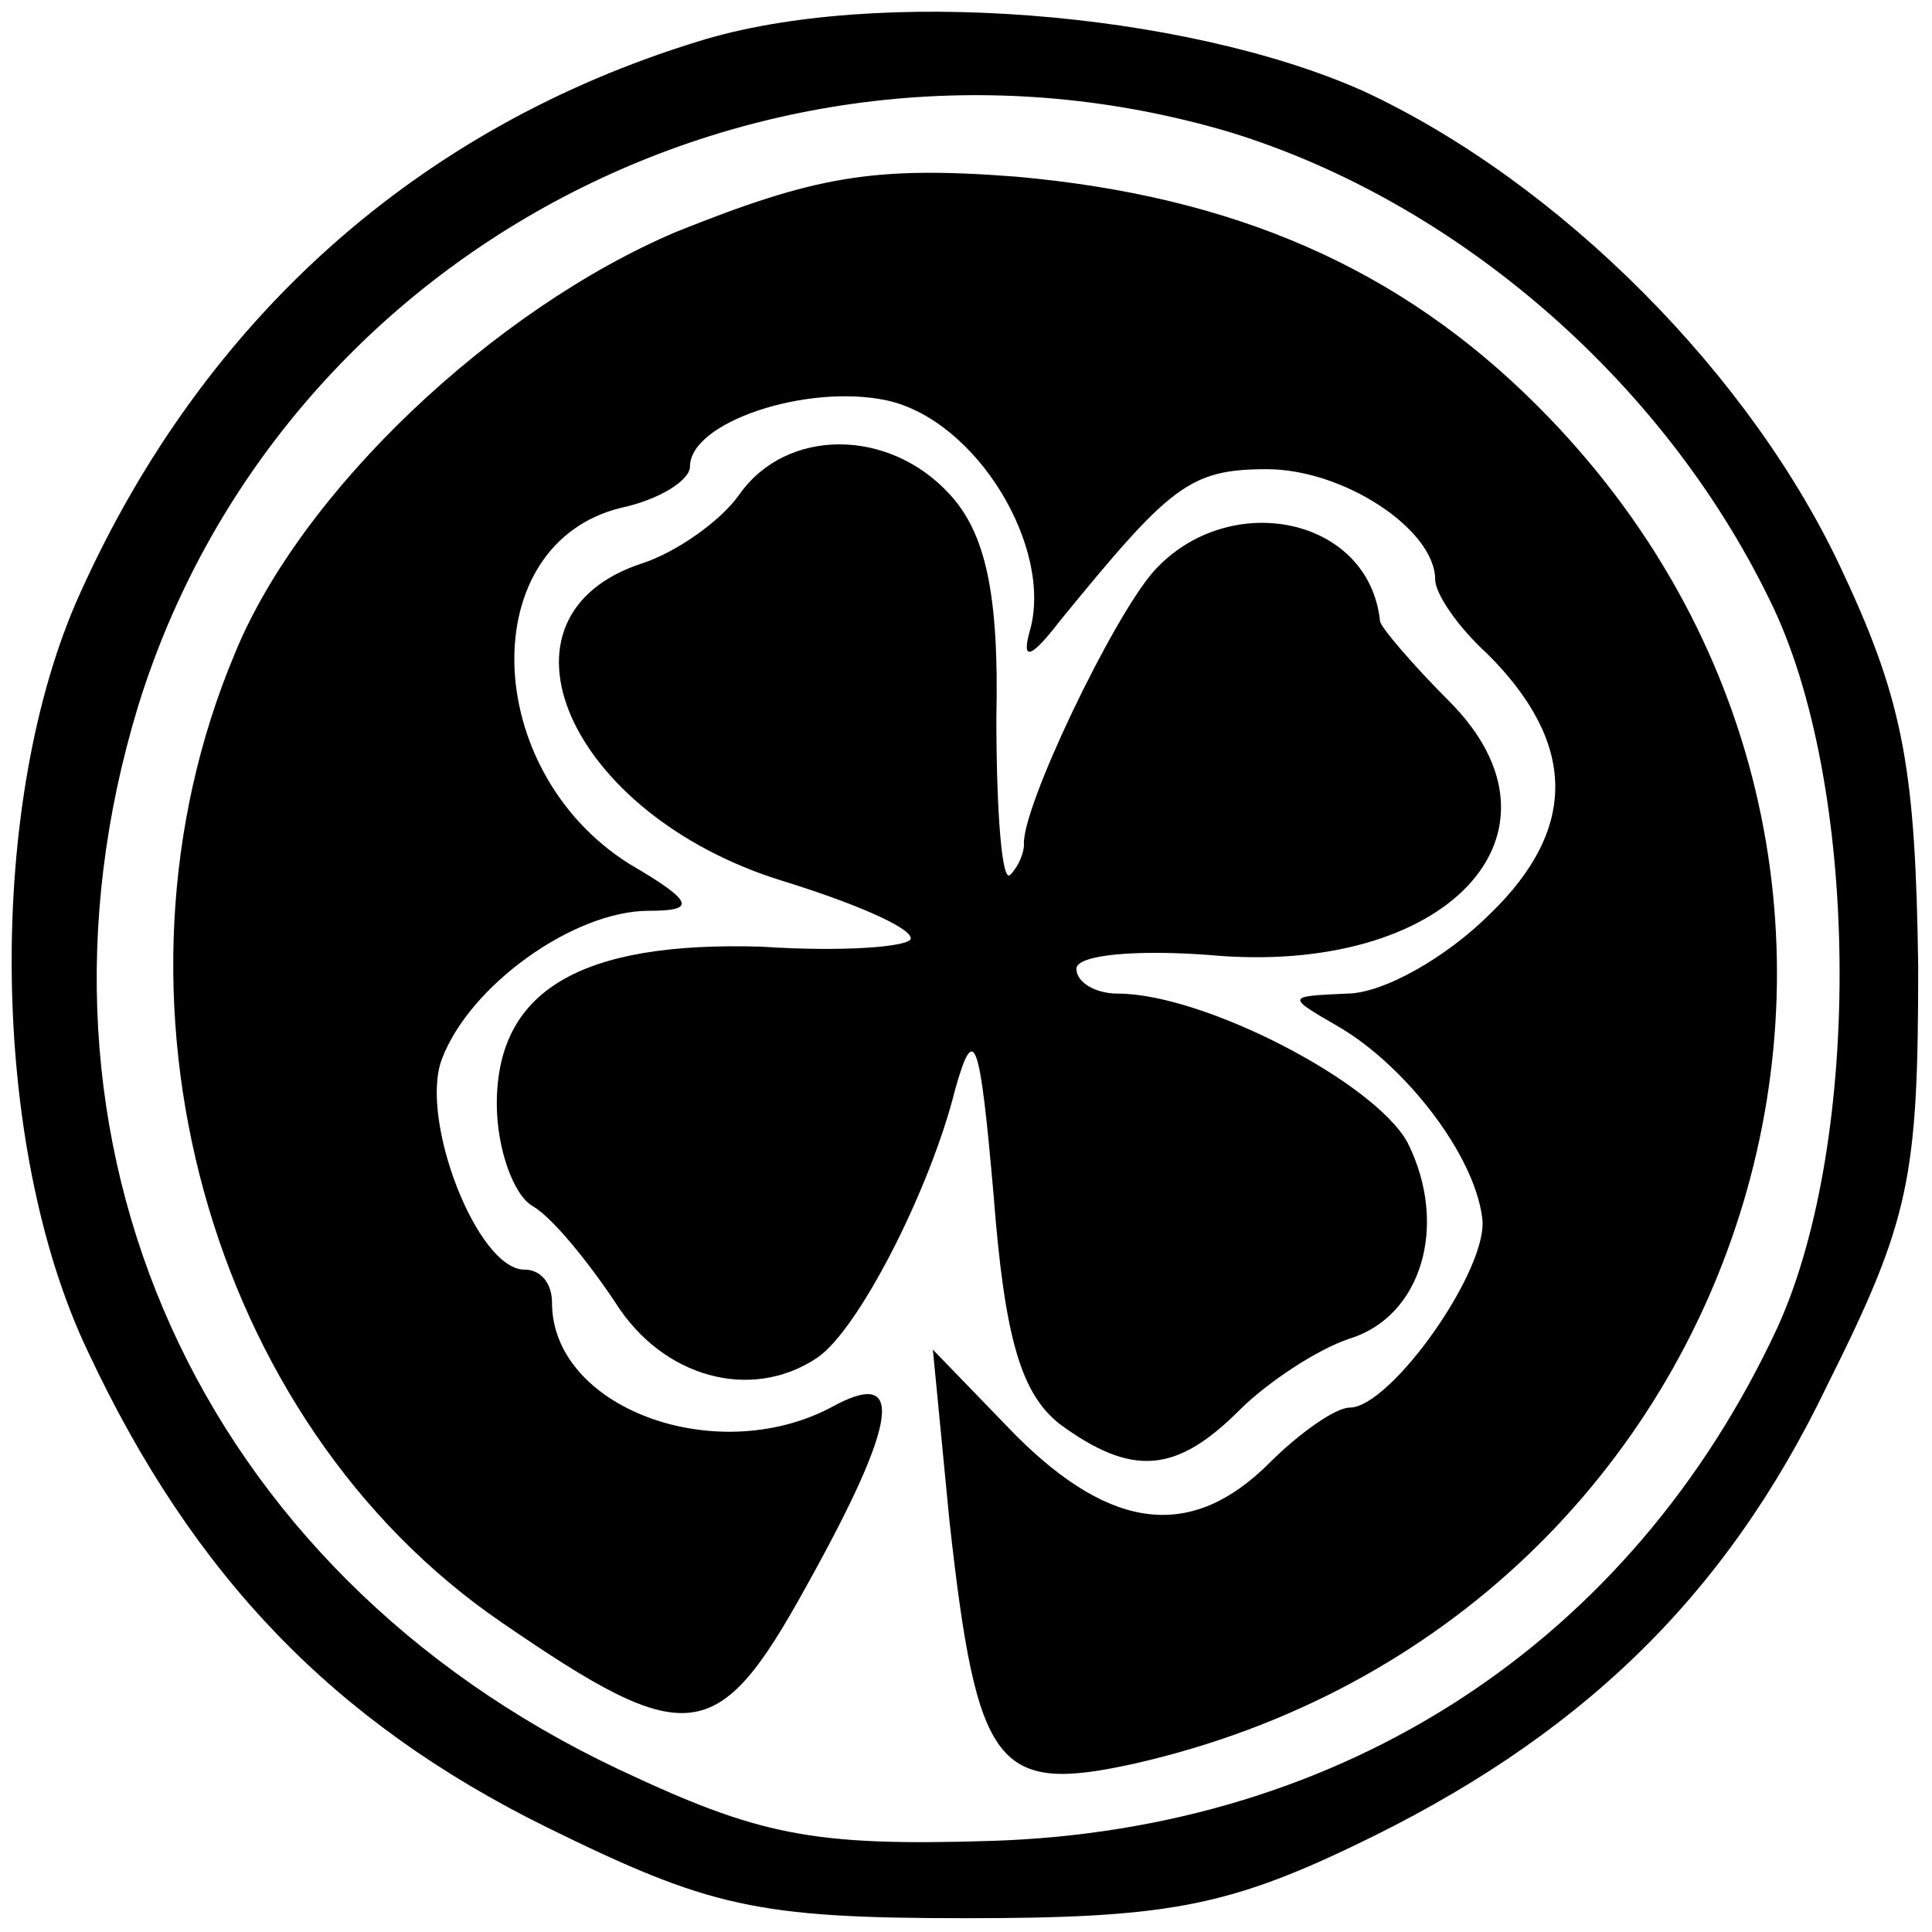 <?xml version="1.0" standalone="no"?>
<!DOCTYPE svg PUBLIC "-//W3C//DTD SVG 20010904//EN"
 "http://www.w3.org/TR/2001/REC-SVG-20010904/DTD/svg10.dtd">
<svg version="1.0" xmlns="http://www.w3.org/2000/svg"
 width="70pt" height="70pt" viewBox="0 0 70 70"
 preserveAspectRatio="xMidYMid meet">
<g transform="translate(0,70) scale(0.1,-0.1)"
fill="#000000" stroke="none">
<path d="M253 685 c-101 -31 -179 -100 -224 -200 -34 -75 -33 -200 3 -275 38
-81 89 -134 166 -172 59 -29 76 -33 152 -33 71 0 94 4 140 26 82 39 135 90
172 167 30 60 33 75 33 152 -1 70 -5 95 -27 142 -33 72 -103 142 -174 175 -65
29 -177 38 -241 18z m193 -33 c81 -25 156 -89 195 -169 33 -66 34 -196 3 -264
-53 -114 -157 -182 -285 -186 -65 -2 -84 2 -135 26 -152 72 -222 227 -174 385
51 165 228 258 396 208z"/>
<path d="M245 616 c-66 -28 -136 -94 -160 -153 -52 -124 -10 -278 97 -351 67
-46 78 -45 110 13 34 61 36 80 9 65 -42 -22 -101 0 -101 38 0 7 -4 12 -10 12
-17 0 -38 54 -30 76 10 27 48 54 75 54 17 0 17 3 -7 17 -54 34 -56 116 -3 129
14 3 25 10 25 15 0 16 42 30 71 24 33 -7 61 -54 52 -84 -3 -11 1 -9 11 4 40
49 47 55 75 55 28 0 61 -22 61 -40 0 -5 8 -17 19 -27 32 -32 33 -63 1 -94 -16
-16 -39 -29 -52 -29 -22 -1 -22 -1 -3 -12 24 -14 49 -46 52 -69 3 -18 -33 -69
-48 -69 -5 0 -18 -9 -29 -20 -28 -28 -57 -25 -92 10 l-30 31 6 -62 c10 -90 17
-99 67 -88 229 52 311 327 146 492 -50 50 -110 76 -189 83 -52 4 -73 0 -123
-20z"/>
<path d="M268 521 c-7 -10 -23 -21 -35 -25 -59 -19 -27 -91 50 -115 26 -8 47
-17 47 -21 0 -3 -24 -5 -54 -3 -66 2 -96 -16 -96 -57 0 -16 6 -33 13 -37 7 -4
20 -20 30 -35 17 -27 49 -36 73 -20 15 10 41 61 50 97 7 25 9 19 14 -38 4 -52
10 -72 24 -83 26 -19 42 -18 65 5 10 10 28 22 40 26 26 8 36 41 21 71 -12 22
-74 54 -105 54 -8 0 -15 4 -15 9 0 5 21 7 48 5 86 -8 135 44 87 92 -13 13 -25
27 -25 29 -4 38 -55 48 -82 18 -15 -17 -48 -86 -47 -99 0 -3 -2 -8 -5 -11 -3
-3 -5 23 -5 57 1 45 -4 67 -17 81 -22 24 -59 24 -76 0z"/>
</g>
</svg>
